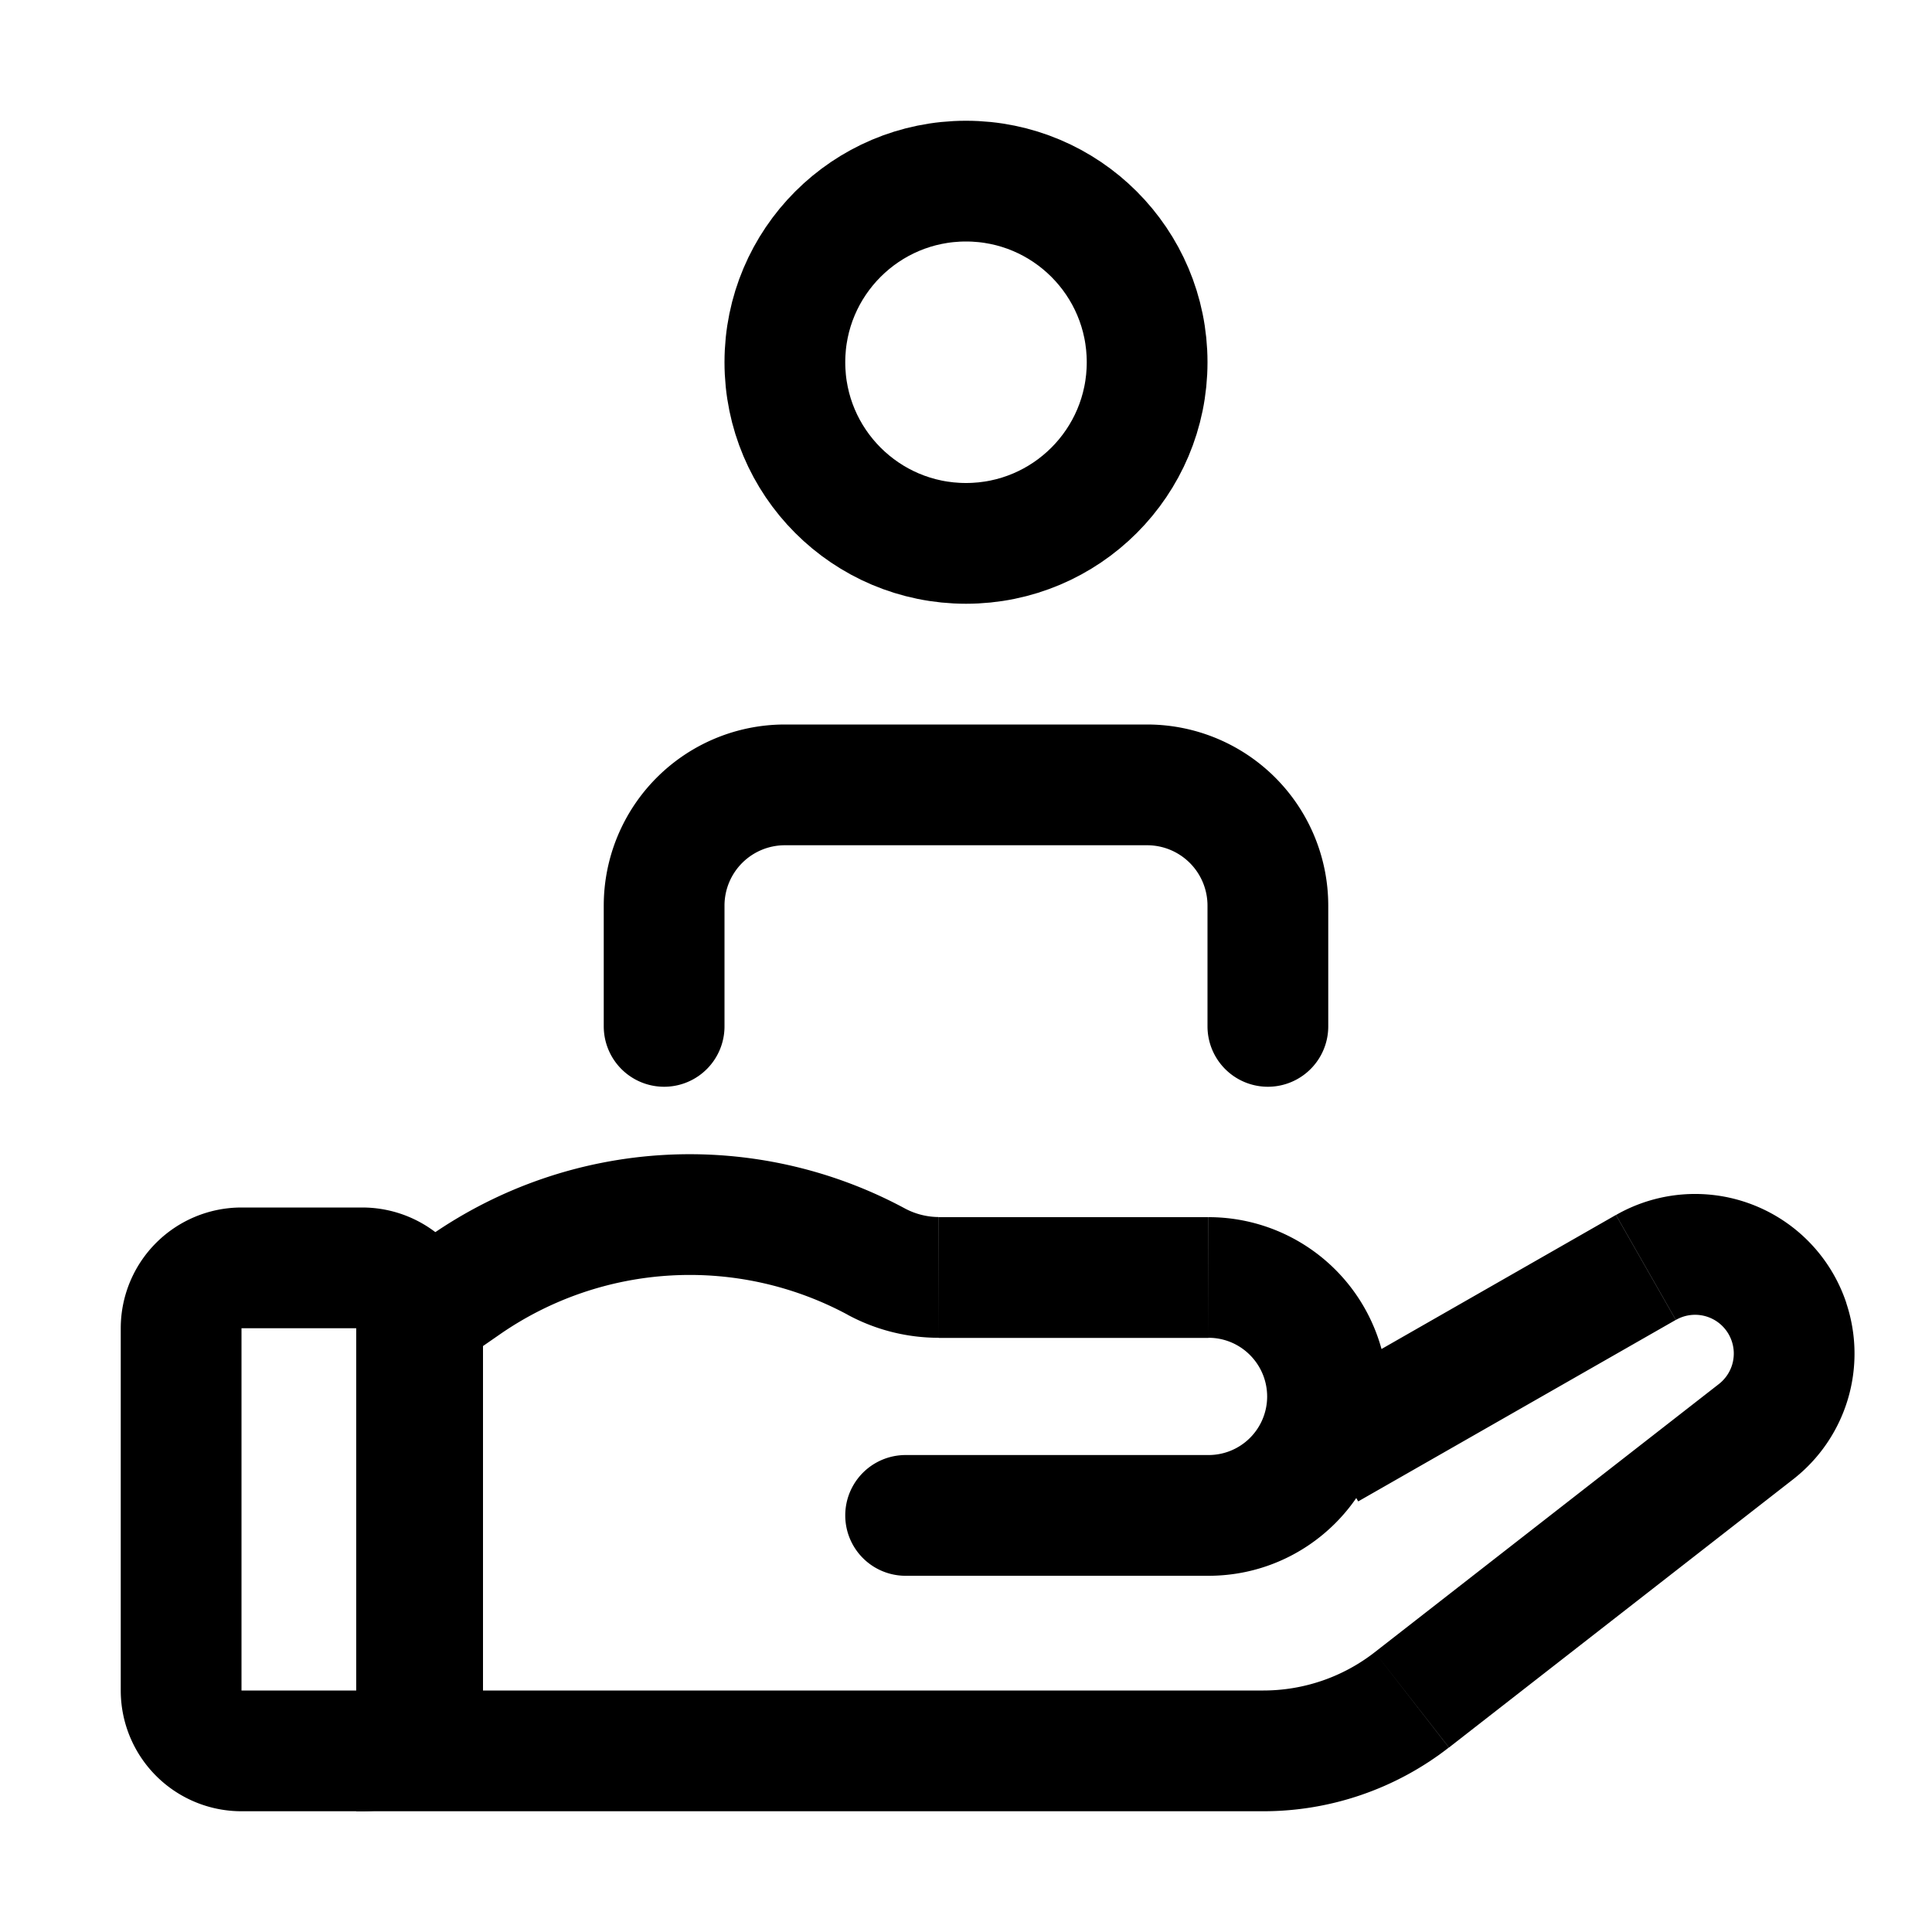 <svg xmlns="http://www.w3.org/2000/svg" fill="none" viewBox="0 0 16 16" width="1em" height="1em"><path fill="currentColor" d="M3.45 14.5h-.5v.5h.5zm7.013 0v.5zm1.23-.422.306.394zm2.85-2.221-.308-.395zM3.45 10.92l-.285-.41-.215.148v.262zm4.05 1.13a.5.5 0 1 0 0 1zm-3.643-1.412-.285-.41zm9.774-.141-.248-.434zm1.186.453-.475.158zm-7.558-.5.237-.44zm3.735 1.121.5.003zM3.45 15h7.013v-1H3.45zm8.55-.528 2.85-2.221-.615-.789-2.85 2.221zm-8.05.028v-3.58h-1v3.58zm3.824-3.42h2.234v-1H7.775zm2.234.97H7.5v1h2.508zm-6.436-1.823-.407.282.57.822.407-.282zm9.81-.165-2.63 1.504.496.868 2.63-1.503zm1.909.73a1.32 1.32 0 0 0-1.908-.73l.496.869a.32.32 0 0 1 .463.177zm-7.795-.783a3.76 3.76 0 0 0-3.924.218l.57.822a2.76 2.76 0 0 1 2.88-.16zm2.512 1.07c.27 0 .487.22.486.489l1 .006a1.485 1.485 0 0 0-1.485-1.494zm-2.234-1a.6.6 0 0 1-.278-.07l-.475.88c.232.125.49.19.753.19zm7.076 2.172a1.32 1.32 0 0 0 .44-1.46l-.948.317a.32.32 0 0 1-.107.354zm-4.356-.683a.485.485 0 0 1-.486.482v1c.817 0 1.48-.66 1.486-1.476zM10.463 15a2.5 2.5 0 0 0 1.536-.528l-.614-.789a1.5 1.5 0 0 1-.922.317z"/><path stroke="currentColor" d="M1.5 11a.5.5 0 0 1 .5-.5h1a.5.5 0 0 1 .5.5v3a.5.5 0 0 1-.5.5H2a.5.5 0 0 1-.5-.5z"/><path stroke="currentColor" stroke-linecap="round" d="M5.5 8.5v-1a1 1 0 0 1 1-1h3a1 1 0 0 1 1 1v1"/><circle cx="8" cy="3" r="1.5" stroke="currentColor"/></svg>
